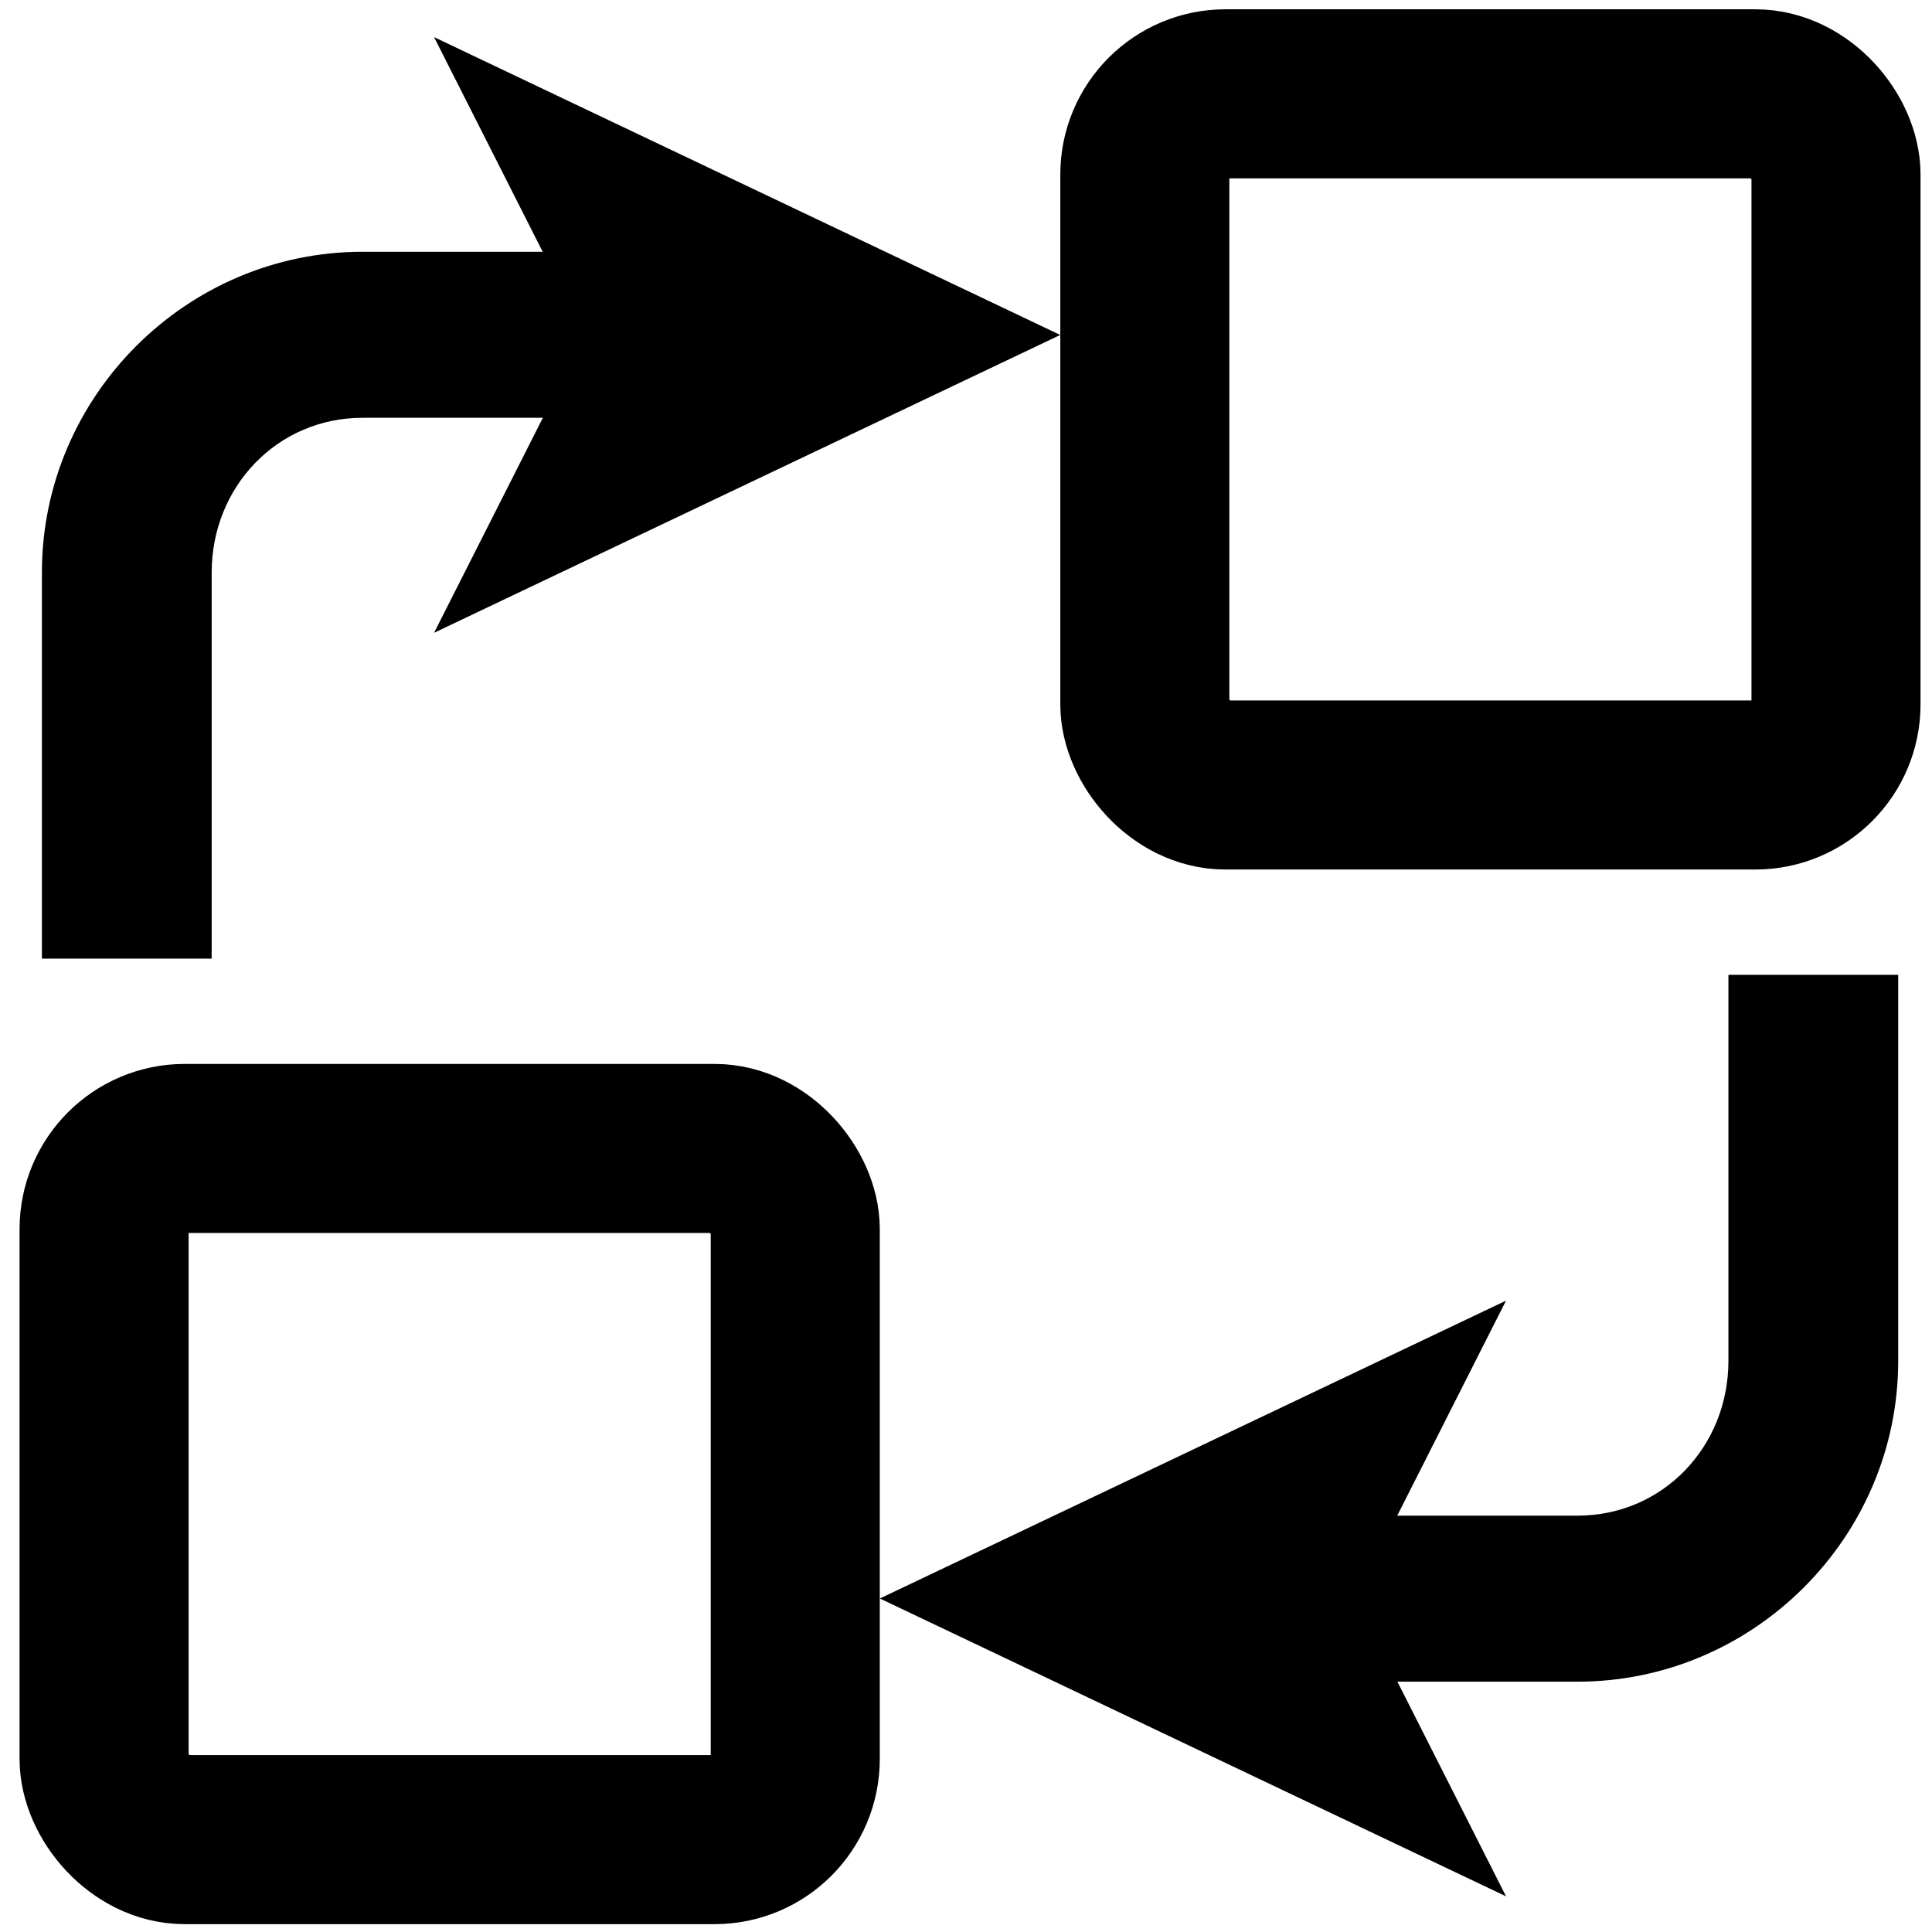 <?xml version="1.0" encoding="UTF-8" standalone="no"?>
<!-- Created with Inkscape (http://www.inkscape.org/) -->

<svg
   xmlns:dc="http://purl.org/dc/elements/1.1/"
   xmlns:cc="http://creativecommons.org/ns#"
   xmlns:rdf="http://www.w3.org/1999/02/22-rdf-syntax-ns#"
   xmlns:svg="http://www.w3.org/2000/svg"
   xmlns="http://www.w3.org/2000/svg"
   xmlns:xlink="http://www.w3.org/1999/xlink"
   xmlns:sodipodi="http://sodipodi.sourceforge.net/DTD/sodipodi-0.dtd"
   xmlns:inkscape="http://www.inkscape.org/namespaces/inkscape"
   width="4.516mm"
   height="4.516mm"
   viewBox="0 0 16 16"
   id="svg4819"
   version="1.1"
   inkscape:version="0.48.5 r10040"
   sodipodi:docname="ModulesTab.svg">
  <defs
     id="defs4821">
    <marker
       inkscape:stockid="Arrow1Send"
       orient="auto"
       refY="0.0"
       refX="0.0"
       id="Arrow1Send"
       style="overflow:visible;">
      <path
         id="path3966"
         d="M 0.0,0.0 L 5.0,-5.0 L -12.5,0.0 L 5.0,5.0 L 0.0,0.0 z "
         style="fill-rule:evenodd;stroke:#000000;stroke-width:1.0pt;"
         transform="scale(0.2) rotate(180) translate(6,0)" />
    </marker>
    <radialGradient
       gradientTransform="matrix(0.64,0,0,0.64,260.131,314.186)"
       inkscape:collect="always"
       xlink:href="#linearGradient5850"
       id="radialGradient5880"
       cx="122.044"
       cy="295.604"
       fx="122.044"
       fy="295.604"
       r="12.5"
       gradientUnits="userSpaceOnUse" />
    <linearGradient
       inkscape:collect="always"
       id="linearGradient5850">
      <stop
         style="stop-color:#ffffff;stop-opacity:1"
         offset="0"
         id="stop5852" />
      <stop
         style="stop-color:#afe9dd;stop-opacity:1"
         offset="1"
         id="stop5854" />
    </linearGradient>
  </defs>
  <sodipodi:namedview
     id="base"
     pagecolor="#ffffff"
     bordercolor="#666666"
     borderopacity="1.0"
     inkscape:pageopacity="0.0"
     inkscape:pageshadow="2"
     inkscape:zoom="1.4370493"
     inkscape:cx="8.5602426"
     inkscape:cy="9.1037501"
     inkscape:document-units="px"
     inkscape:current-layer="layer1"
     showgrid="false"
     inkscape:window-width="1920"
     inkscape:window-height="1125"
     inkscape:window-x="-9"
     inkscape:window-y="-9"
     inkscape:window-maximized="1"
     fit-margin-top="0"
     fit-margin-left="0"
     fit-margin-right="0"
     fit-margin-bottom="0"
     inkscape:snap-center="true"
     inkscape:snap-object-midpoints="true"
     inkscape:snap-bbox="false"
     inkscape:object-paths="true"
     inkscape:snap-intersection-paths="true"
     inkscape:object-nodes="true"
     inkscape:snap-smooth-nodes="true"
     inkscape:snap-midpoints="true"
     inkscape:snap-bbox-midpoints="true"
     inkscape:snap-page="true"
     inkscape:snap-global="false">
    <inkscape:grid
       type="xygrid"
       id="grid4645" />
  </sodipodi:namedview>
  <g
     inkscape:label="Layer 1"
     inkscape:groupmode="layer"
     id="layer1"
     transform="translate(-330.239,-495.373)">
    <rect
       style="color:#000000;fill:none;stroke:#000000;stroke-width:1.4;stroke-linecap:butt;stroke-linejoin:miter;stroke-miterlimit:4;stroke-opacity:1;stroke-dasharray:none;stroke-dashoffset:0;marker:none;visibility:visible;display:inline;overflow:visible;enable-background:accumulate"
       id="rect4643"
       width="5.724"
       height="5.724"
       x="339.72"
       y="496.15"
       ry="0.668" />
    <g
       transform="translate(-1.477,-0.011)"
       id="g4759">
      <path
         style="font-size:medium;font-style:normal;font-variant:normal;font-weight:normal;font-stretch:normal;text-indent:0;text-align:start;text-decoration:none;line-height:normal;letter-spacing:normal;word-spacing:normal;text-transform:none;direction:ltr;block-progression:tb;writing-mode:lr-tb;text-anchor:start;baseline-shift:baseline;color:#000000;fill:#000000;fill-opacity:1;stroke:none;stroke-width:1.4;marker:none;visibility:visible;display:inline;overflow:visible;enable-background:accumulate;font-family:Sans;-inkscape-font-specification:Sans"
         d="m 334.719,497.469 c -1.459,0 -2.656,1.197 -2.656,2.656 l 0,3.198 1.406,0 0,-3.198 c 0,-0.708 0.542,-1.281 1.25,-1.281 l 3.375,0 0,-1.375 z"
         id="rect3156-1"
         inkscape:connector-curvature="0"
         sodipodi:nodetypes="ssccssccs" />
      <path
         style="fill-rule:evenodd;stroke:#000000;stroke-width:0.383pt"
         d="m 336.845,498.158 -0.969,1.915 4.026,-1.915 -4.026,-1.915 z"
         id="path4765"
         inkscape:connector-curvature="0"
         sodipodi:nodetypes="ccccc" />
    </g>
    <rect
       ry="0.668"
       y="-510.608"
       x="-336.825"
       height="5.724"
       width="5.724"
       id="rect5387"
       style="color:#000000;fill:none;stroke:#000000;stroke-width:1.4;stroke-linecap:butt;stroke-linejoin:miter;stroke-miterlimit:4;stroke-opacity:1;stroke-dasharray:none;stroke-dashoffset:0;marker:none;visibility:visible;display:inline;overflow:visible;enable-background:accumulate"
       transform="scale(-1,-1)" />
    <g
       id="g5389"
       transform="matrix(-1,0,0,-1,678.022,1006.769)">
      <path
         sodipodi:nodetypes="ssccssccs"
         inkscape:connector-curvature="0"
         id="path5391"
         d="m 334.719,497.469 c -1.459,0 -2.656,1.197 -2.656,2.656 l 0,3.198 1.406,0 0,-3.198 c 0,-0.708 0.542,-1.281 1.25,-1.281 l 3.375,0 0,-1.375 z"
         style="font-size:medium;font-style:normal;font-variant:normal;font-weight:normal;font-stretch:normal;text-indent:0;text-align:start;text-decoration:none;line-height:normal;letter-spacing:normal;word-spacing:normal;text-transform:none;direction:ltr;block-progression:tb;writing-mode:lr-tb;text-anchor:start;baseline-shift:baseline;color:#000000;fill:#000000;fill-opacity:1;stroke:none;stroke-width:1.4;marker:none;visibility:visible;display:inline;overflow:visible;enable-background:accumulate;font-family:Sans;-inkscape-font-specification:Sans" />
      <path
         sodipodi:nodetypes="ccccc"
         inkscape:connector-curvature="0"
         id="path5393"
         d="m 336.845,498.158 -0.969,1.915 4.026,-1.915 -4.026,-1.915 z"
         style="fill-rule:evenodd;stroke:#000000;stroke-width:0.383pt" />
    </g>
  </g>
</svg>
